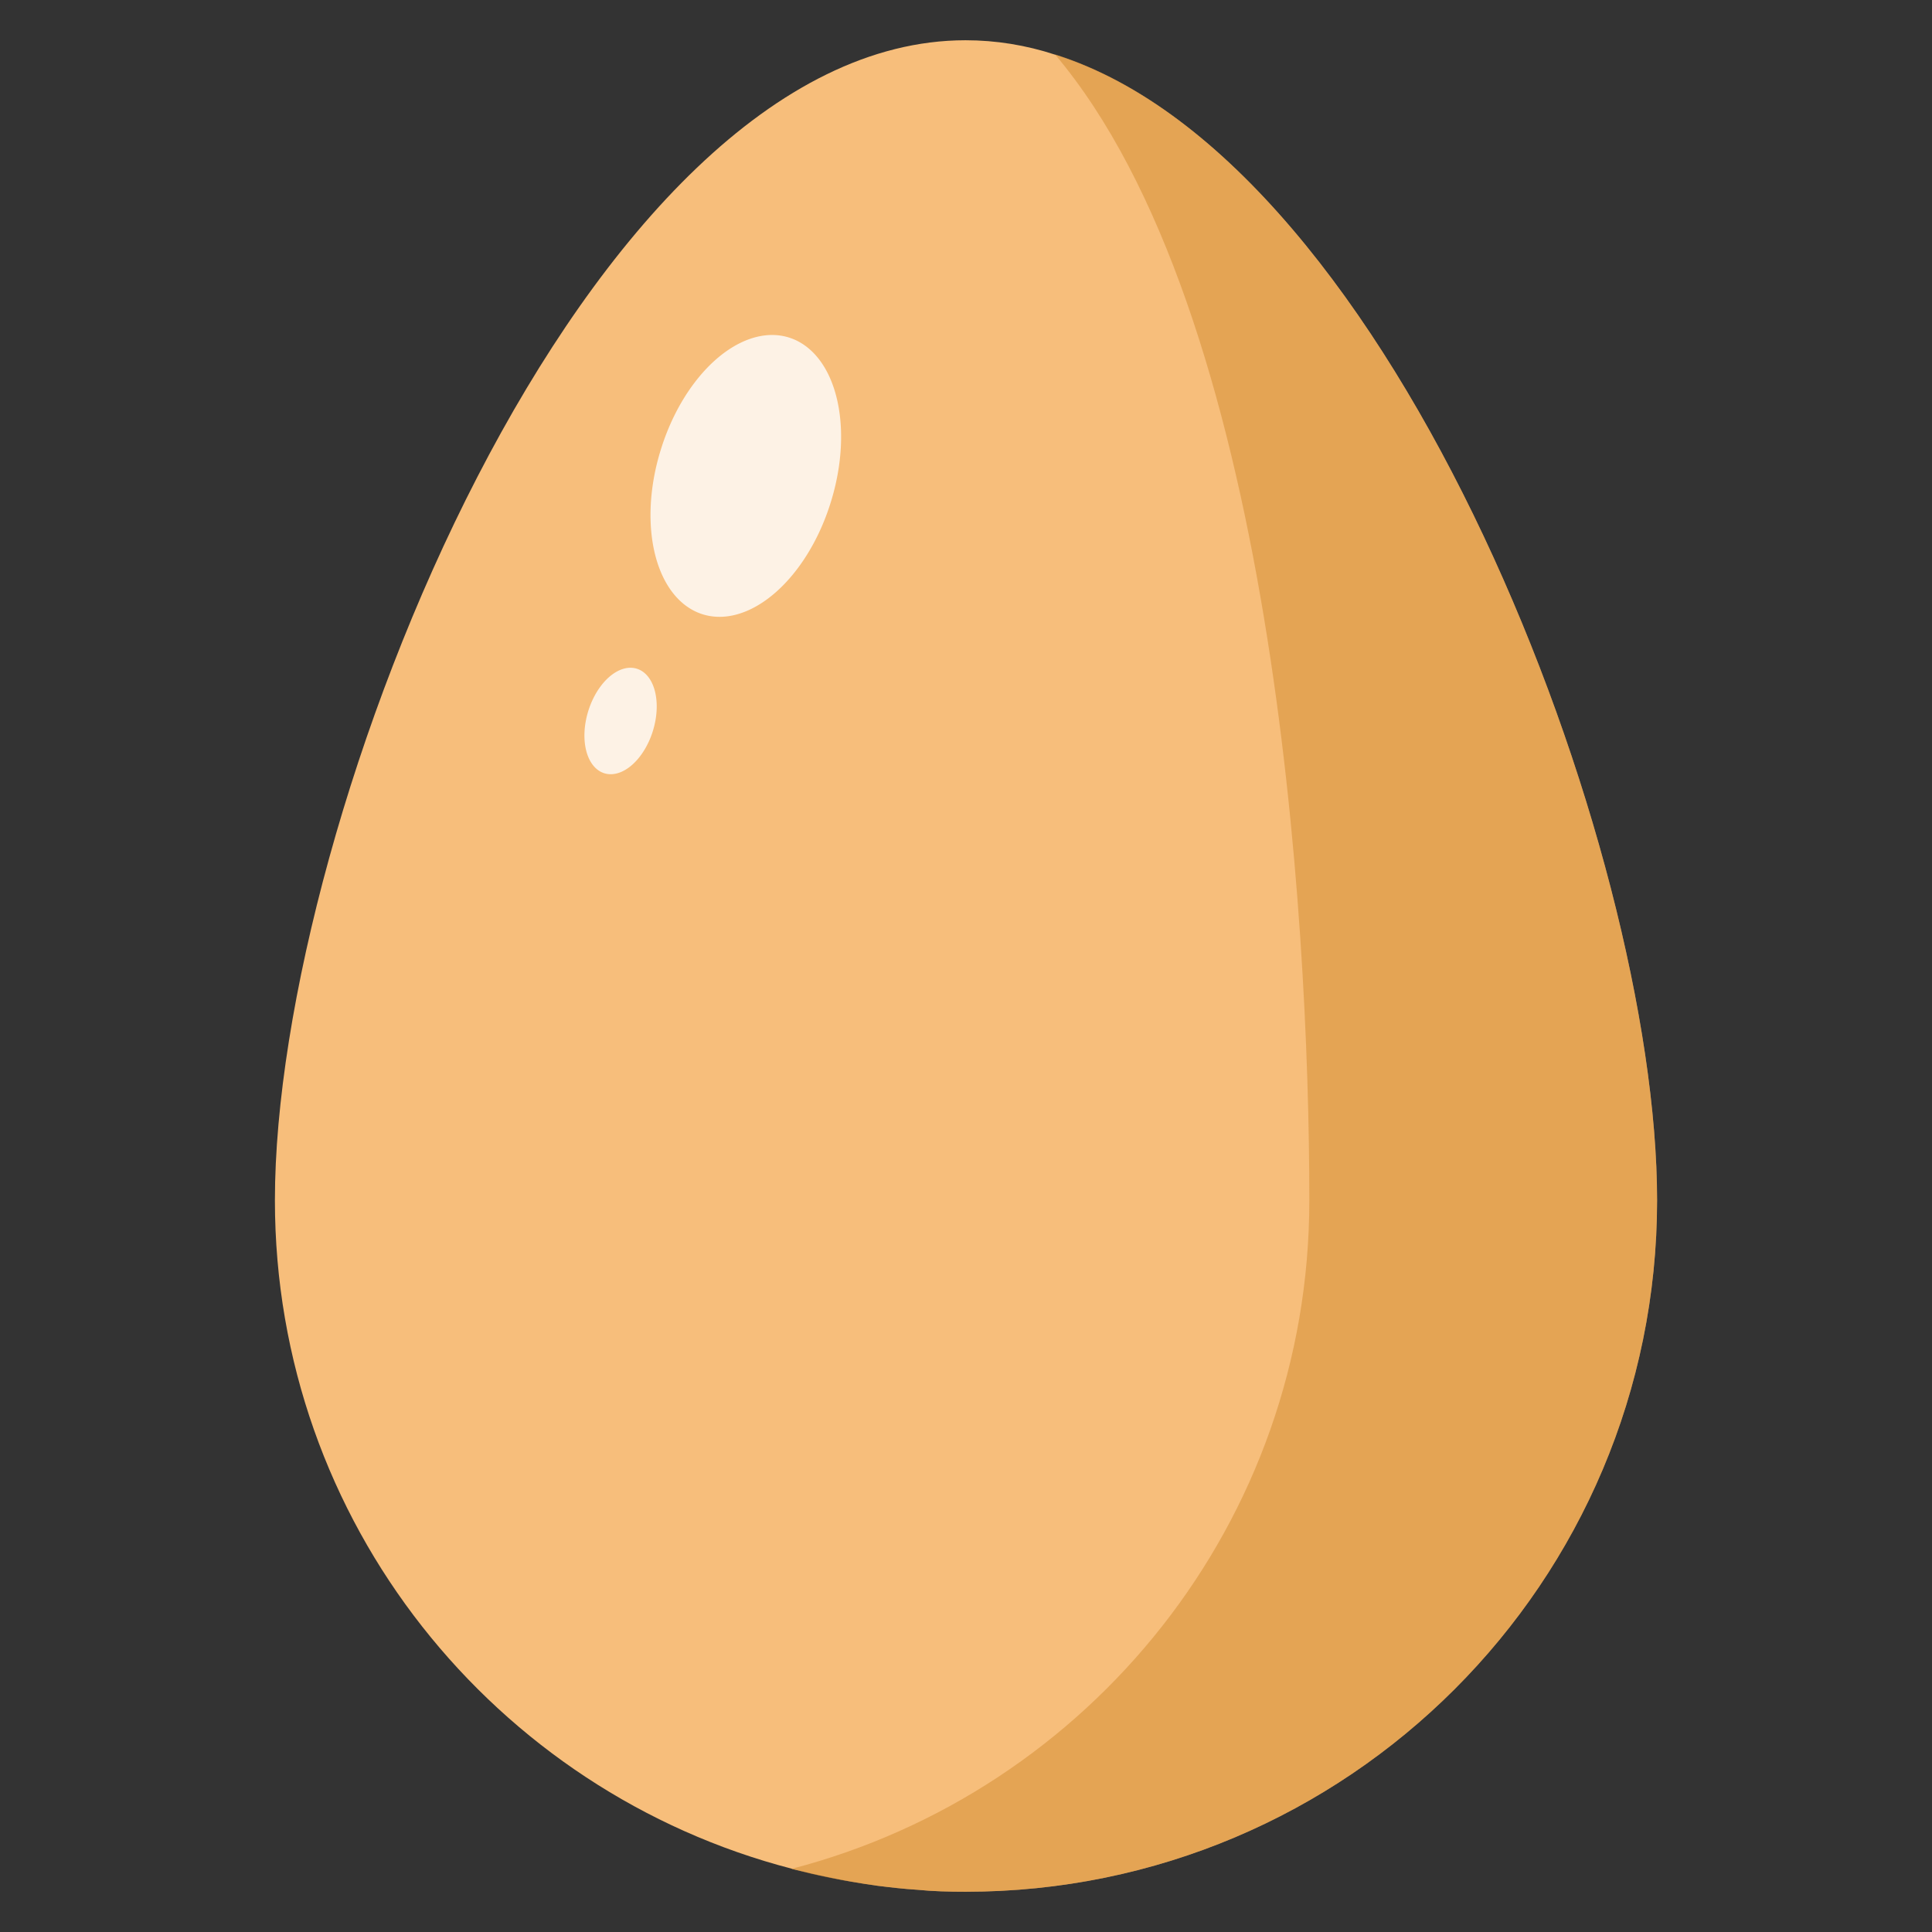 <?xml version="1.0" standalone="no"?><!DOCTYPE svg PUBLIC "-//W3C//DTD SVG 1.1//EN"
        "http://www.w3.org/Graphics/SVG/1.1/DTD/svg11.dtd">
<svg t="1730355659755" class="icon" viewBox="0 0 1024 1024" version="1.1" xmlns="http://www.w3.org/2000/svg" p-id="2706"
     xmlns:xlink="http://www.w3.org/1999/xlink" width="200" height="200">
    <rect x="0" y="0" width="1024" height="1024" fill="#333333" stroke="none"/>
    <path d="M878.293 636.16c0 202.453-164.053 366.507-366.507 366.507-8.747 0-17.28-0.213-25.813-1.067-7.04-0.427-14.293-1.28-21.12-2.133-8.96-1.28-17.92-2.773-26.667-4.693-5.333-1.067-10.667-2.347-16-3.627l-2.56-0.64h0.213C262.4 949.76 145.707 806.827 145.707 636.16 145.707 433.707 309.76 21.333 511.787 21.333c16 0 32 2.56 47.573 7.68 179.84 56.533 318.933 420.907 318.933 607.147z"
          fill="#F7BE7B" p-id="2707"></path>
    <path d="M878.293 636.16c0 202.453-164.053 366.507-366.507 366.507-8.747 0-17.28-0.213-25.813-1.067-7.04-0.427-14.293-1.28-21.12-2.133-15.573-2.133-30.507-4.907-45.227-8.96 157.653-40.96 274.347-183.68 274.347-354.347 0-151.68-19.413-470.827-134.827-607.36 180.053 56.747 319.147 421.12 319.147 607.36z"
          fill="#D38A2E" opacity=".5" p-id="2708"></path>
    <path d="M440.313 266.242a47.147 76.587 17.273 1 0-90.041-27.998 47.147 76.587 17.273 1 0 90.041 27.998Z"
          fill="#FFFFFF" opacity=".8" p-id="2709"></path>
    <path d="M346.031 387.459a17.92 29.013 17.273 1 0-34.224-10.642 17.92 29.013 17.273 1 0 34.224 10.642Z"
          fill="#FFFFFF" opacity=".8" p-id="2710"></path>
</svg>